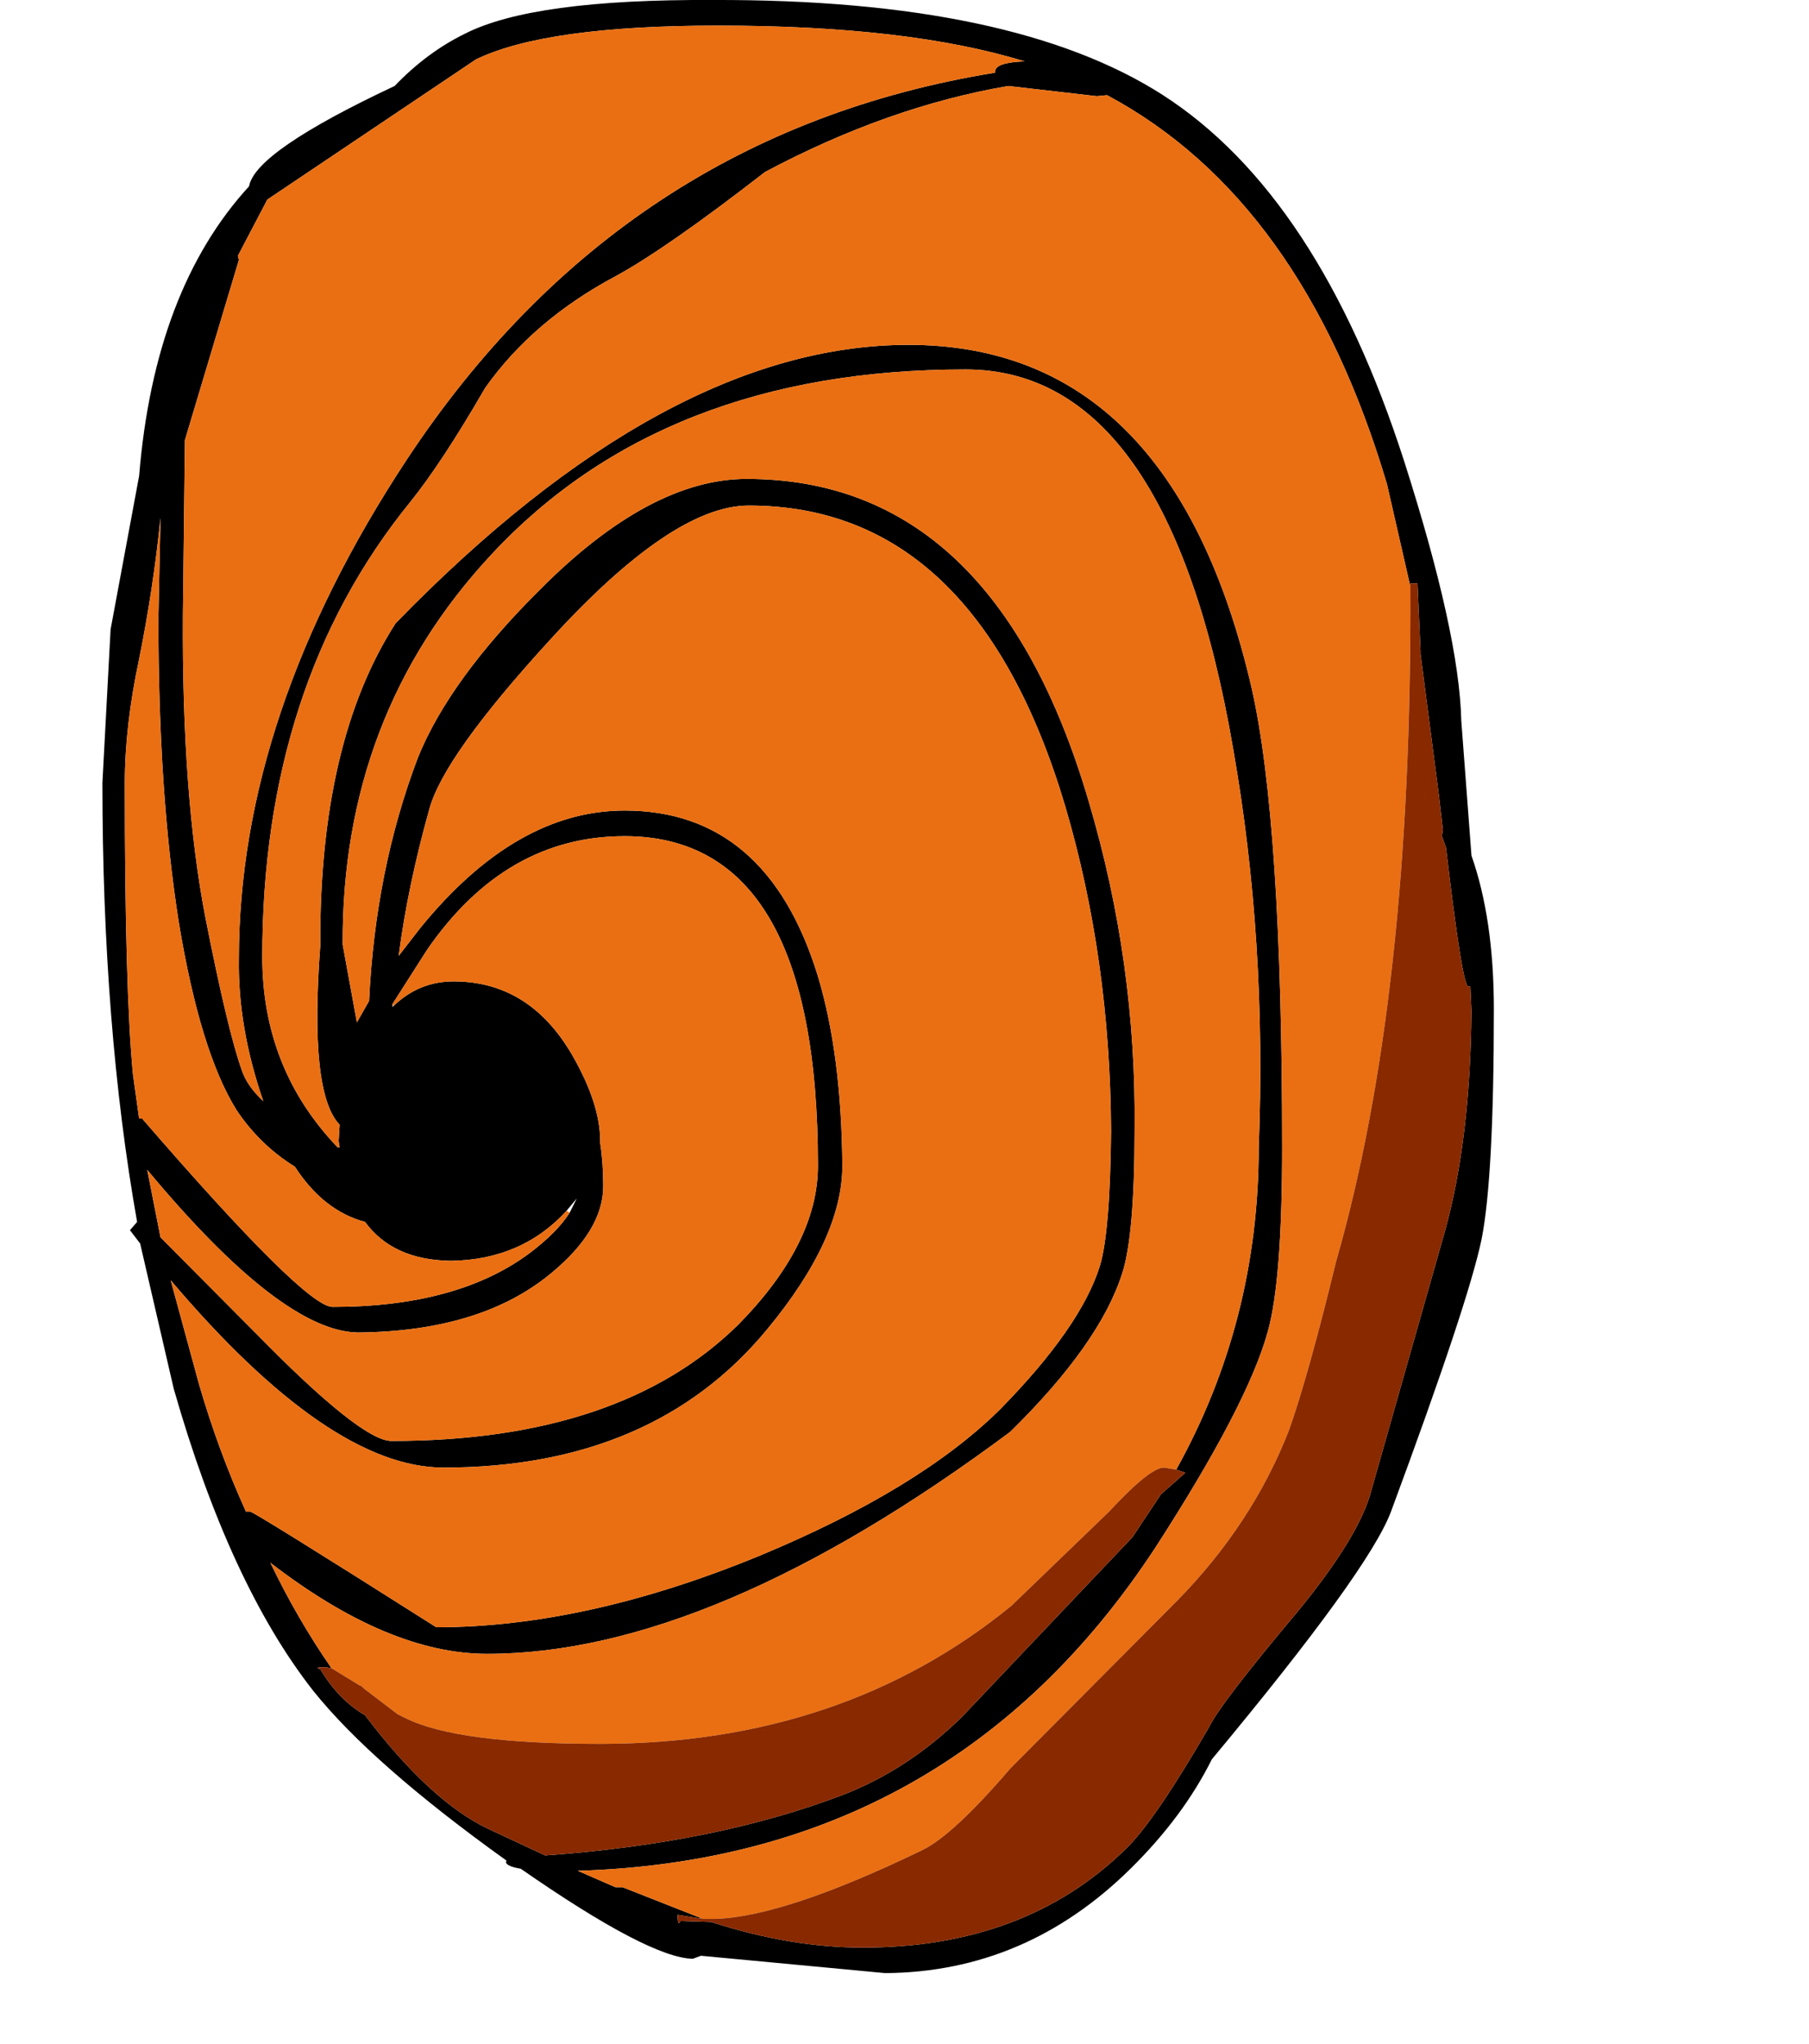 <?xml version="1.0" encoding="UTF-8"?>
<svg xmlns="http://www.w3.org/2000/svg" xmlns:xlink="http://www.w3.org/1999/xlink" width="77px" height="87px" viewBox="0 0 77 87" version="1.1">
<g id="surface1">
<path style=" stroke:none;fill-rule:evenodd;fill:rgb(0%,0%,0%);fill-opacity:1;" d="M 60.031 24.965 L 59.035 20.605 C 56.637 12.531 52.668 7.016 47.121 4.051 L 46.688 4.094 L 42.918 3.66 C 39.512 4.242 36.059 5.461 32.566 7.32 C 29.762 9.496 27.641 10.977 26.195 11.762 C 23.855 13.012 22.008 14.594 20.652 16.512 C 19.41 18.66 18.34 20.285 17.445 21.391 C 13.258 26.559 11.164 33.008 11.164 40.734 C 11.164 43.898 12.23 46.602 14.367 48.836 L 14.457 48.836 L 14.414 48.574 L 14.457 47.879 C 13.59 46.977 13.316 44.438 13.633 40.254 C 13.602 34.477 14.672 29.898 16.84 26.531 C 24.52 18.633 31.801 14.68 38.672 14.68 C 46.152 14.68 51.02 19.547 53.273 29.277 C 54.141 33.109 54.574 39.629 54.574 48.836 C 54.574 52.613 54.371 55.227 53.965 56.68 C 53.391 58.77 51.785 61.848 49.156 65.914 C 43.352 74.742 35.164 79.316 24.594 79.637 L 26.195 80.336 L 26.5 80.336 L 29.922 81.684 L 28.84 81.512 C 28.84 81.859 28.883 81.945 28.969 81.773 L 30.27 81.816 C 32.52 82.543 34.672 82.906 36.723 82.906 C 41.344 82.906 45.086 81.496 47.945 78.68 C 48.754 77.895 49.922 76.18 51.453 73.539 C 51.77 72.871 53.027 71.23 55.223 68.617 C 57.012 66.438 58.066 64.695 58.387 63.387 L 61.504 52.41 C 62.227 49.797 62.602 46.672 62.633 43.043 L 62.586 41.996 L 62.5 41.996 C 62.328 41.996 62.012 40.023 61.547 36.07 L 61.375 35.594 L 61.418 35.332 L 61.246 33.852 L 60.465 27.84 L 60.465 27.707 L 60.336 24.832 L 60.031 24.832 L 60.031 24.965 M 59.773 19.648 C 61.332 24.527 62.141 28.203 62.199 30.672 L 62.633 36.422 C 63.266 38.223 63.586 40.398 63.586 42.957 C 63.586 47.746 63.41 51.016 63.062 52.758 C 62.688 54.559 61.402 58.422 59.207 64.348 C 58.574 66.031 56.031 69.543 51.582 74.891 C 50.773 76.516 49.621 78.07 48.117 79.551 C 45.145 82.484 41.664 83.965 37.676 83.992 L 29.836 83.254 L 29.488 83.383 C 28.246 83.355 25.805 82.078 22.168 79.551 C 21.676 79.465 21.473 79.348 21.559 79.203 C 17.75 76.473 15.004 74.062 13.328 71.969 C 10.961 68.949 8.98 64.664 7.395 59.117 L 5.965 52.934 L 5.531 52.367 L 5.836 52.016 C 4.852 46.469 4.359 40.238 4.359 33.328 L 4.707 26.793 L 5.922 20.258 C 6.355 14.973 7.914 10.863 10.602 7.93 C 10.773 6.941 12.84 5.52 16.797 3.66 C 17.719 2.699 18.715 1.961 19.785 1.438 C 21.719 0.449 25.242 -0.027 30.355 0 C 38.875 -0.027 45.258 1.32 49.504 4.051 C 53.922 6.898 57.344 12.098 59.773 19.648 M 43.613 2.613 C 40.32 1.598 35.973 1.09 30.57 1.09 C 25.691 1.09 22.254 1.566 20.262 2.527 L 11.379 8.496 L 10.125 10.891 L 10.168 11.066 L 7.871 18.734 L 7.785 26.184 C 7.754 31.293 8.074 35.578 8.738 39.035 C 9.371 42.258 9.891 44.438 10.297 45.57 C 10.441 46.004 10.742 46.441 11.207 46.875 C 10.484 44.785 10.137 42.766 10.168 40.82 C 10.168 33.879 12.551 26.793 17.316 19.562 C 23.438 10.297 31.785 4.809 42.355 3.094 L 42.355 3.051 C 42.355 2.789 42.773 2.645 43.613 2.613 M 34.816 41.562 C 35.48 43.77 35.828 46.457 35.855 49.621 C 35.855 51.684 34.789 54.008 32.652 56.59 C 29.418 60.512 24.824 62.473 18.875 62.473 C 15.641 62.473 11.77 59.816 7.266 54.5 L 8.477 58.945 C 9.027 60.832 9.691 62.633 10.469 64.348 L 10.645 64.348 C 10.699 64.316 13.344 65.957 18.57 69.27 C 22.816 69.27 27.41 68.254 32.348 66.219 C 36.883 64.332 40.289 62.254 42.574 59.988 C 44.855 57.664 46.27 55.633 46.816 53.891 C 47.105 52.934 47.266 51.016 47.293 48.141 C 47.266 43.262 46.617 38.656 45.344 34.328 C 42.805 25.789 38.312 21.52 31.871 21.52 C 29.707 21.52 26.891 23.422 23.422 27.227 C 20.391 30.539 18.672 32.949 18.27 34.461 C 17.66 36.637 17.227 38.715 16.969 40.691 L 17.879 39.516 C 20.594 36.172 23.496 34.504 26.586 34.504 C 30.629 34.504 33.375 36.855 34.816 41.562 M 50.066 62.559 C 52.406 58.348 53.578 53.773 53.578 48.836 C 53.809 42.969 53.445 37.32 52.492 31.891 C 50.645 21.113 46.848 15.727 41.098 15.727 C 32.52 15.727 25.793 18.355 20.91 23.613 C 16.664 28.172 14.555 33.703 14.586 40.211 L 15.191 43.523 L 15.711 42.605 C 15.887 38.891 16.578 35.434 17.793 32.238 C 18.688 30.031 20.418 27.648 22.988 25.094 C 26.109 21.957 29.043 20.387 31.785 20.387 C 38.805 20.387 43.656 24.965 46.34 34.113 C 47.699 38.699 48.348 43.363 48.293 48.098 C 48.293 51.086 48.117 53.121 47.77 54.195 C 47.137 56.199 45.547 58.449 43.004 60.949 C 34.543 67.25 27.121 70.402 20.738 70.402 C 17.938 70.402 14.859 69.109 11.508 66.523 C 12.262 68.094 13.125 69.59 14.109 71.012 L 13.848 70.969 C 13.504 70.969 13.43 70.996 13.633 71.055 C 14.152 71.926 14.789 72.578 15.539 73.016 C 17.387 75.457 19.133 77.066 20.781 77.852 L 23.207 78.984 C 28.059 78.637 32.277 77.777 35.855 76.414 C 37.734 75.688 39.438 74.57 40.969 73.059 L 48.203 65.434 L 49.418 63.605 L 50.457 62.691 L 50.066 62.559 M 16.75 42.824 C 17.473 42.129 18.324 41.777 19.309 41.777 C 21.445 41.777 23.121 42.809 24.332 44.871 C 25.141 46.266 25.547 47.5 25.547 48.574 L 25.547 48.664 C 25.633 49.215 25.676 49.824 25.676 50.492 C 25.676 51.742 24.941 52.977 23.465 54.195 C 21.473 55.852 18.73 56.691 15.234 56.723 C 13.07 56.691 10.078 54.383 6.266 49.797 L 6.832 52.672 L 10.816 56.68 C 13.848 59.785 15.797 61.34 16.664 61.34 C 23.164 61.34 28.09 59.684 31.438 56.375 C 33.691 54.078 34.816 51.828 34.816 49.621 C 34.816 40.27 32.074 35.594 26.586 35.594 C 23.207 35.594 20.406 37.203 18.18 40.43 L 16.707 42.738 L 16.707 42.867 L 16.75 42.824 M 24.117 51.539 C 22.848 52.934 21.199 53.645 19.18 53.672 C 17.531 53.645 16.32 53.09 15.539 52.016 C 14.355 51.699 13.359 50.914 12.551 49.664 C 11.566 49.055 10.742 48.258 10.078 47.27 C 9.039 45.613 8.219 42.941 7.609 39.254 C 7.031 35.594 6.742 31.293 6.742 26.355 L 6.832 22.043 C 6.629 24.047 6.324 26.051 5.922 28.055 C 5.516 29.945 5.312 31.715 5.312 33.371 C 5.312 39.238 5.43 43.363 5.66 45.742 L 5.922 47.617 L 6.051 47.617 C 10.672 52.961 13.371 55.633 14.152 55.633 C 17.676 55.633 20.465 54.879 22.512 53.367 C 23.324 52.758 23.898 52.176 24.246 51.625 L 24.551 51.016 L 24.117 51.539 "/>
<path style=" stroke:none;fill-rule:evenodd;fill:rgb(91.765%,43.529%,7.059%);fill-opacity:1;" d="M 14.367 48.836 C 12.23 46.602 11.164 43.898 11.164 40.734 C 11.164 33.008 13.258 26.559 17.445 21.391 C 18.34 20.285 19.41 18.66 20.652 16.512 C 22.008 14.594 23.855 13.012 26.195 11.762 C 27.641 10.977 29.762 9.496 32.566 7.32 C 36.059 5.461 39.512 4.242 42.918 3.66 L 46.688 4.094 L 47.121 4.051 C 52.668 7.016 56.637 12.531 59.035 20.605 L 60.031 24.965 C 60.09 36.582 59.035 46.164 56.867 53.715 C 56.09 56.91 55.426 59.293 54.875 60.859 C 53.836 63.531 52.246 65.957 50.109 68.137 L 43.004 75.281 C 41.359 77.199 40.102 78.359 39.238 78.766 C 35.336 80.652 32.406 81.625 30.441 81.684 L 29.922 81.684 L 26.5 80.336 L 26.195 80.336 L 24.594 79.637 C 35.164 79.316 43.352 74.742 49.156 65.914 C 51.785 61.848 53.391 58.77 53.965 56.68 C 54.371 55.227 54.574 52.613 54.574 48.836 C 54.574 39.629 54.141 33.109 53.273 29.277 C 51.02 19.547 46.152 14.68 38.672 14.68 C 31.801 14.68 24.52 18.633 16.84 26.531 C 14.672 29.898 13.602 34.477 13.633 40.254 C 13.316 44.438 13.59 46.977 14.457 47.879 L 14.414 48.574 L 14.457 48.836 L 14.367 48.836 M 14.109 71.012 C 13.125 69.59 12.262 68.094 11.508 66.523 C 14.859 69.109 17.938 70.402 20.738 70.402 C 27.121 70.402 34.543 67.25 43.004 60.949 C 45.547 58.449 47.137 56.199 47.77 54.195 C 48.117 53.121 48.293 51.086 48.293 48.098 C 48.348 43.363 47.699 38.699 46.34 34.113 C 43.656 24.965 38.805 20.387 31.785 20.387 C 29.043 20.387 26.109 21.957 22.988 25.094 C 20.418 27.648 18.688 30.031 17.793 32.238 C 16.578 35.434 15.887 38.891 15.711 42.605 L 15.191 43.523 L 14.586 40.211 C 14.555 33.703 16.664 28.172 20.91 23.613 C 25.793 18.355 32.52 15.727 41.098 15.727 C 46.848 15.727 50.645 21.113 52.492 31.891 C 53.445 37.32 53.809 42.969 53.578 48.836 C 53.578 53.773 52.406 58.348 50.066 62.559 L 49.547 62.473 C 49.145 62.473 48.363 63.098 47.207 64.348 L 43.051 68.355 C 38.254 72.273 32.422 74.234 25.547 74.234 C 21.504 74.234 18.746 73.871 17.273 73.145 L 16.926 72.973 L 15.496 71.883 L 15.367 71.754 L 15.32 71.754 L 14.109 71.012 M 34.816 41.562 C 33.375 36.855 30.629 34.504 26.586 34.504 C 23.496 34.504 20.594 36.172 17.879 39.516 L 16.969 40.691 C 17.227 38.715 17.66 36.637 18.27 34.461 C 18.672 32.949 20.391 30.539 23.422 27.227 C 26.891 23.422 29.707 21.52 31.871 21.52 C 38.312 21.52 42.805 25.789 45.344 34.328 C 46.617 38.656 47.266 43.262 47.293 48.141 C 47.266 51.016 47.105 52.934 46.816 53.891 C 46.27 55.633 44.855 57.664 42.574 59.988 C 40.289 62.254 36.883 64.332 32.348 66.219 C 27.41 68.254 22.816 69.27 18.57 69.27 C 13.344 65.957 10.699 64.316 10.645 64.348 L 10.469 64.348 C 9.691 62.633 9.027 60.832 8.477 58.945 L 7.266 54.5 C 11.77 59.816 15.641 62.473 18.875 62.473 C 24.824 62.473 29.418 60.512 32.652 56.59 C 34.789 54.008 35.855 51.684 35.855 49.621 C 35.828 46.457 35.48 43.77 34.816 41.562 M 43.613 2.613 C 42.773 2.645 42.355 2.789 42.355 3.051 L 42.355 3.094 C 31.785 4.809 23.438 10.297 17.316 19.562 C 12.551 26.793 10.168 33.879 10.168 40.82 C 10.137 42.766 10.484 44.785 11.207 46.875 C 10.742 46.441 10.441 46.004 10.297 45.57 C 9.891 44.438 9.371 42.258 8.738 39.035 C 8.074 35.578 7.754 31.293 7.785 26.184 L 7.871 18.734 L 10.168 11.066 L 10.125 10.891 L 11.379 8.496 L 20.262 2.527 C 22.254 1.566 25.691 1.09 30.57 1.09 C 35.973 1.09 40.32 1.598 43.613 2.613 M 16.707 42.738 L 18.18 40.43 C 20.406 37.203 23.207 35.594 26.586 35.594 C 32.074 35.594 34.816 40.27 34.816 49.621 C 34.816 51.828 33.691 54.078 31.438 56.375 C 28.09 59.684 23.164 61.34 16.664 61.34 C 15.797 61.34 13.848 59.785 10.816 56.68 L 6.832 52.672 L 6.266 49.797 C 10.078 54.383 13.07 56.691 15.234 56.723 C 18.73 56.691 21.473 55.852 23.465 54.195 C 24.941 52.977 25.676 51.742 25.676 50.492 C 25.676 49.824 25.633 49.215 25.547 48.664 L 25.547 48.574 C 25.547 47.5 25.141 46.266 24.332 44.871 C 23.121 42.809 21.445 41.777 19.309 41.777 C 18.324 41.777 17.473 42.129 16.75 42.824 L 16.707 42.738 M 24.246 51.625 C 23.898 52.176 23.324 52.758 22.512 53.367 C 20.465 54.879 17.676 55.633 14.152 55.633 C 13.371 55.633 10.672 52.961 6.051 47.617 L 5.922 47.617 L 5.66 45.742 C 5.43 43.363 5.312 39.238 5.312 33.371 C 5.312 31.715 5.516 29.945 5.922 28.055 C 6.324 26.051 6.629 24.047 6.832 22.043 L 6.742 26.355 C 6.742 31.293 7.031 35.594 7.609 39.254 C 8.219 42.941 9.039 45.613 10.078 47.27 C 10.742 48.258 11.566 49.055 12.551 49.664 C 13.359 50.914 14.355 51.699 15.539 52.016 C 16.32 53.09 17.531 53.645 19.18 53.672 C 21.199 53.645 22.848 52.934 24.117 51.539 L 24.246 51.625 "/>
<path style=" stroke:none;fill-rule:evenodd;fill:rgb(53.333%,16.078%,0%);fill-opacity:1;" d="M 29.922 81.684 L 30.441 81.684 C 32.406 81.625 35.336 80.652 39.238 78.766 C 40.102 78.359 41.359 77.199 43.004 75.281 L 50.109 68.137 C 52.246 65.957 53.836 63.531 54.875 60.859 C 55.426 59.293 56.09 56.91 56.867 53.715 C 59.035 46.164 60.09 36.582 60.031 24.965 L 60.031 24.832 L 60.336 24.832 L 60.465 27.707 L 60.465 27.84 L 61.246 33.852 L 61.418 35.332 L 61.375 35.594 L 61.547 36.07 C 62.012 40.023 62.328 41.996 62.5 41.996 L 62.586 41.996 L 62.633 43.043 C 62.602 46.672 62.227 49.797 61.504 52.41 L 58.387 63.387 C 58.066 64.695 57.012 66.438 55.223 68.617 C 53.027 71.23 51.77 72.871 51.453 73.539 C 49.922 76.18 48.754 77.895 47.945 78.68 C 45.086 81.496 41.344 82.906 36.723 82.906 C 34.672 82.906 32.52 82.543 30.27 81.816 L 28.969 81.773 C 28.883 81.945 28.84 81.859 28.84 81.512 L 29.922 81.684 M 14.109 71.012 L 15.32 71.754 L 15.367 71.754 L 15.496 71.883 L 16.926 72.973 L 17.273 73.145 C 18.746 73.871 21.504 74.234 25.547 74.234 C 32.422 74.234 38.254 72.273 43.051 68.355 L 47.207 64.348 C 48.363 63.098 49.145 62.473 49.547 62.473 L 50.066 62.559 L 50.457 62.691 L 49.418 63.605 L 48.203 65.434 L 40.969 73.059 C 39.438 74.57 37.734 75.688 35.855 76.414 C 32.277 77.777 28.059 78.637 23.207 78.984 L 20.781 77.852 C 19.133 77.066 17.387 75.457 15.539 73.016 C 14.789 72.578 14.152 71.926 13.633 71.055 C 13.43 70.996 13.504 70.969 13.848 70.969 L 14.109 71.012 "/>
</g>
</svg>
